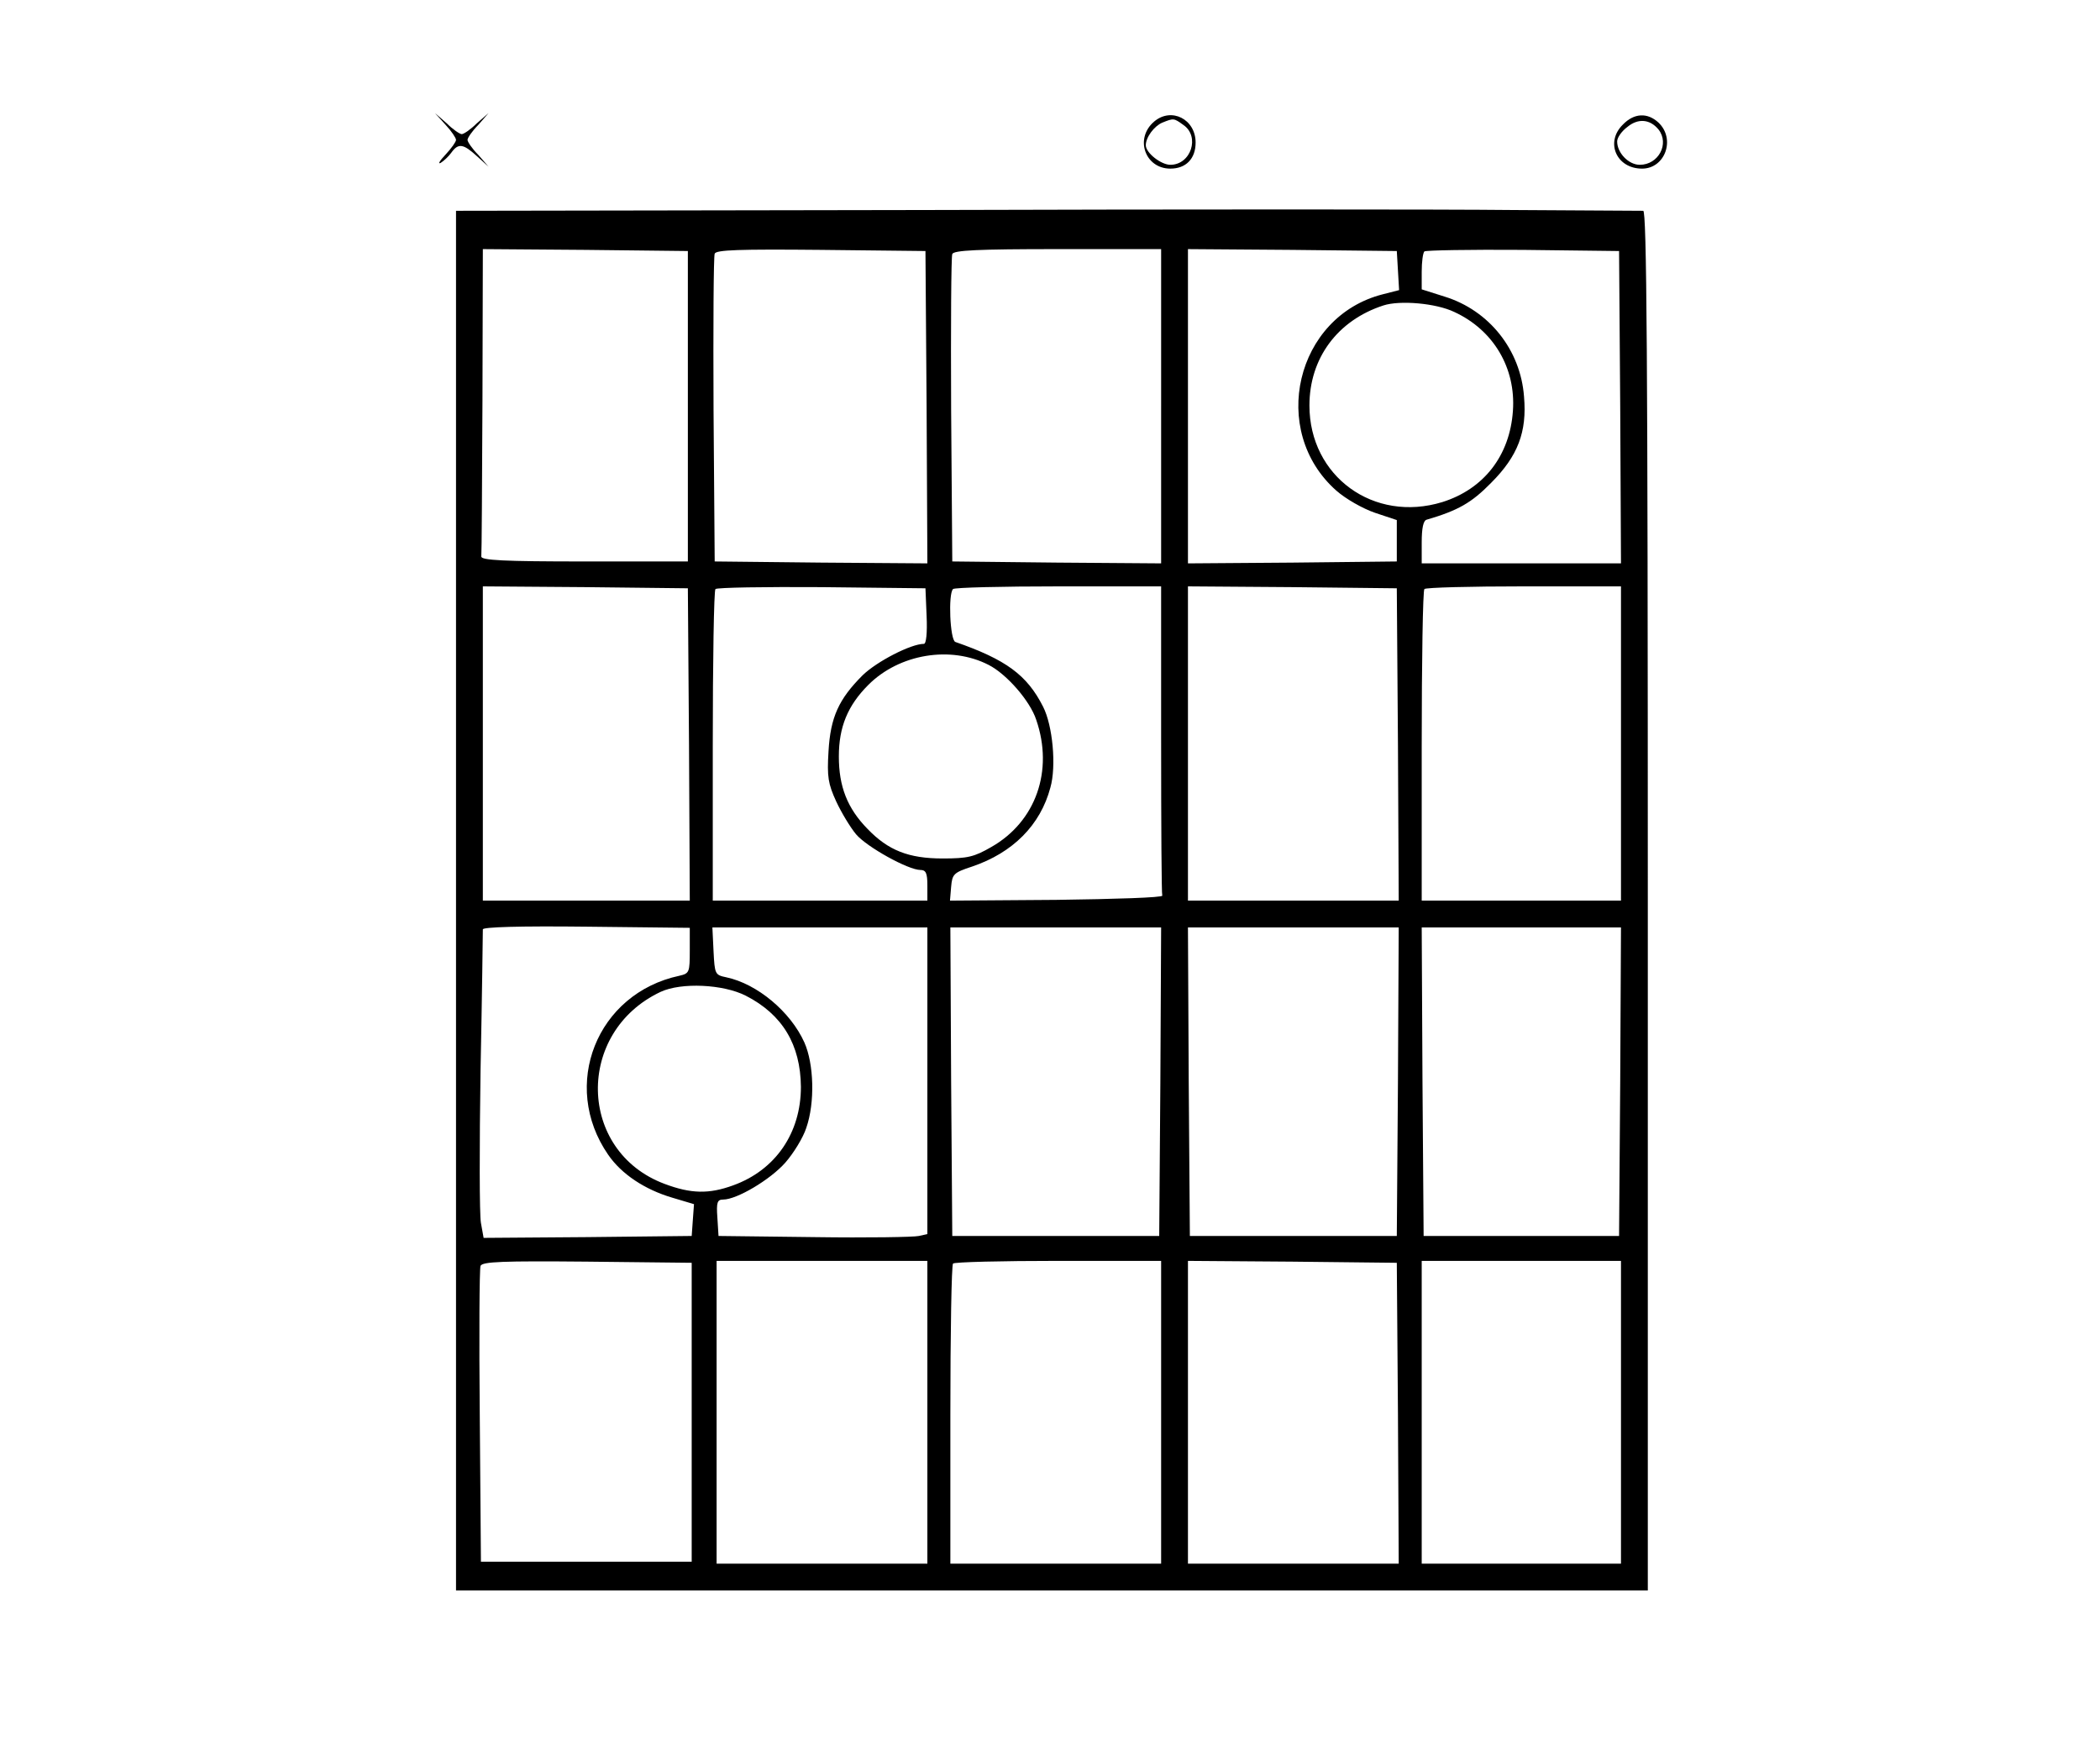 <?xml version="1.0" standalone="no"?>
<!DOCTYPE svg PUBLIC "-//W3C//DTD SVG 20010904//EN"
 "http://www.w3.org/TR/2001/REC-SVG-20010904/DTD/svg10.dtd">
<svg version="1.0" xmlns="http://www.w3.org/2000/svg"
 width="548pt" height="455pt" viewBox="0 0 548 455"
 preserveAspectRatio="xMidYMid meet">

<g transform="translate(0,455) scale(0.1,-0.1)"
fill="#000000" stroke="none">
<path d="M1163 4224 c15 -16 27 -34 27 -39 0 -5 -12 -22 -27 -38 -16 -17 -21
-26 -13 -22 8 5 21 17 28 27 18 25 31 23 66 -9 l31 -28 -27 31 c-16 16 -28 34
-28 39 0 5 12 23 28 39 l27 31 -31 -27 c-16 -16 -34 -28 -39 -28 -5 0 -23 12
-39 28 l-31 27 28 -31z"/>
<path d="M3012 4233 c-52 -44 -24 -123 42 -123 41 0 66 26 66 68 0 61 -63 93
-108 55z m76 -9 c44 -30 20 -104 -34 -104 -24 0 -64 31 -64 51 0 21 22 50 43
59 30 12 30 12 55 -6z"/>
<path d="M4235 4225 c-47 -46 -17 -115 50 -115 60 0 88 77 43 120 -29 27 -64
25 -93 -5z m93 -13 c29 -37 0 -92 -49 -92 -29 0 -59 31 -59 61 0 10 12 27 27
38 28 23 59 20 81 -7z"/>
<path d="M2408 4002 l-1218 -2 0 -1800 0 -1800 1555 0 1555 0 0 1800 c0 1433
-3 1800 -12 1800 -7 0 -159 1 -338 2 -179 2 -873 2 -1542 0z m-613 -512 l0
-405 -270 0 c-210 0 -270 3 -269 13 1 6 2 190 3 407 l1 395 268 -2 267 -3 0
-405z m623 -3 l2 -407 -277 2 -278 3 -3 395 c-1 217 0 401 3 408 3 10 64 12
277 10 l273 -3 3 -408z m612 3 l0 -410 -272 2 -273 3 -3 395 c-1 217 0 401 3
407 3 10 67 13 275 13 l270 0 0 -410z m618 354 l3 -51 -43 -11 c-227 -58 -297
-356 -121 -512 25 -22 69 -47 101 -58 l57 -19 0 -54 0 -54 -272 -3 -273 -2 0
410 0 410 273 -2 272 -3 3 -51z m580 -356 l2 -408 -260 0 -260 0 0 55 c0 36 4
57 13 59 82 24 117 44 168 96 70 70 94 133 86 225 -9 122 -91 225 -207 261
l-60 19 0 46 c0 25 3 49 7 53 4 3 119 5 257 4 l251 -3 3 -407z m-433 248 c102
-47 161 -146 153 -258 -8 -117 -76 -204 -184 -238 -179 -55 -347 67 -347 252
0 123 73 222 193 261 43 14 137 6 185 -17z m-1997 -1128 l2 -408 -270 0 -270
0 0 410 0 410 268 -2 267 -3 3 -407z m620 335 c2 -44 -1 -73 -7 -73 -34 0
-123 -46 -160 -82 -62 -62 -84 -109 -89 -199 -4 -66 -1 -84 20 -130 14 -30 37
-68 52 -86 28 -33 136 -93 168 -93 14 0 18 -8 18 -40 l0 -40 -280 0 -280 0 0
403 c0 222 3 407 7 410 4 4 128 6 277 5 l271 -3 3 -72z m612 -323 c0 -220 1
-403 3 -407 1 -5 -123 -9 -276 -11 l-278 -2 3 36 c3 33 6 37 55 53 106 36 178
108 204 206 16 56 6 162 -19 211 -42 83 -97 123 -229 169 -14 5 -19 126 -6
138 3 4 127 7 275 7 l268 0 0 -400z m618 -12 l2 -408 -275 0 -275 0 0 410 0
410 273 -2 272 -3 3 -407z m582 2 l0 -410 -260 0 -260 0 0 403 c0 222 3 407 7
410 3 4 120 7 260 7 l253 0 0 -410z m-1650 205 c47 -24 108 -94 124 -143 46
-133 -1 -266 -117 -332 -45 -26 -62 -30 -127 -30 -89 0 -142 21 -196 77 -53
54 -75 111 -75 189 0 77 23 133 77 187 81 81 215 103 314 52z m-780 -745 c0
-57 -1 -60 -27 -66 -216 -46 -311 -286 -186 -467 35 -51 96 -91 167 -112 l57
-17 -3 -41 -3 -42 -272 -3 -271 -2 -7 39 c-4 22 -4 201 -1 398 4 197 6 363 6
368 0 6 95 9 270 7 l270 -3 0 -59z m620 -340 l0 -400 -22 -5 c-13 -3 -135 -5
-273 -3 l-250 3 -3 48 c-3 40 0 47 15 47 36 0 123 52 162 96 22 25 47 66 55
91 23 66 20 167 -5 223 -36 80 -123 153 -204 170 -29 6 -30 8 -33 68 l-3 62
281 0 280 0 0 -400z m608 -2 l-3 -403 -270 0 -270 0 -3 403 -2 402 275 0 275
0 -2 -402z m620 0 l-3 -403 -270 0 -270 0 -3 403 -2 402 275 0 275 0 -2 -402z
m580 0 l-3 -403 -255 0 -255 0 -3 403 -2 402 260 0 260 0 -2 -402z m-2282 224
c96 -49 143 -128 144 -238 0 -120 -66 -217 -177 -257 -63 -23 -110 -22 -179 4
-227 85 -233 396 -10 501 54 25 163 20 222 -10z m-141 -1087 l0 -390 -275 0
-275 0 -3 379 c-2 209 -1 385 2 393 5 11 57 13 278 11 l273 -3 0 -390z m615 0
l0 -395 -275 0 -275 0 0 395 0 395 275 0 275 0 0 -395z m610 0 l0 -395 -275 0
-275 0 0 388 c0 214 3 392 7 395 3 4 127 7 275 7 l268 0 0 -395z m618 -2 l2
-393 -275 0 -275 0 0 395 0 395 273 -2 272 -3 3 -392z m582 2 l0 -395 -260 0
-260 0 0 395 0 395 260 0 260 0 0 -395z"/>
</g>
</svg>
